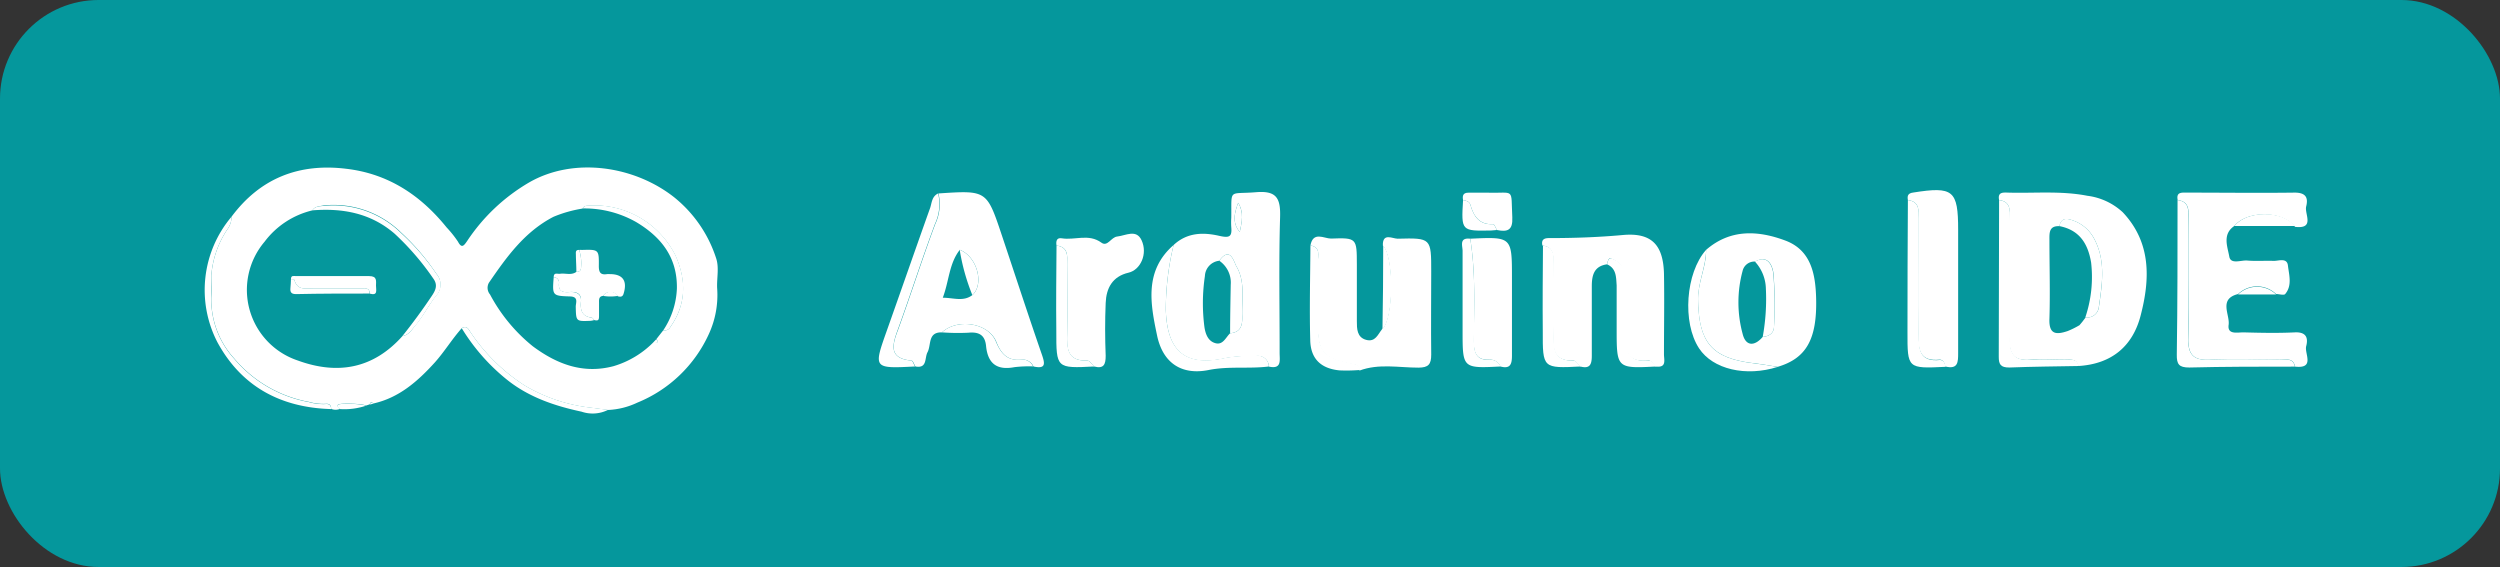 <svg xmlns="http://www.w3.org/2000/svg" viewBox="0 0 365.09 82.8"><rect x="0" y="0" width="365.09" height="82.8" fill="#333333" stroke="none"/><defs><style>.cls-1{fill:#05979c;}.cls-2{fill:#fff;}</style></defs><title>Asset 54</title><g id="Layer_2" data-name="Layer 2"><g id="Layer_1-2" data-name="Layer 1"><rect class="cls-1" width="365.09" height="82.8" rx="14.4"/><path class="cls-2" d="M67.43,47.93c-1.41,1.58-2.51,3.41-3.93,5-2.51,2.77-5.24,5.17-9,6-.25-.31-.41-.19-.51.12l-.55.18c-.38-.28-3.85-.42-4.09-.12s.22.38.3.6a1.7,1.7,0,0,1-1.29,0c0-.58-.31-.8-.85-.73a7.62,7.62,0,0,1-2.38-.29,18.63,18.63,0,0,1-10.9-6.31,12.84,12.84,0,0,1-3.37-8.91c.06-1.07,0-2.14,0-3.21A14.08,14.08,0,0,1,33.2,33.5a3.09,3.09,0,0,0,.61-1.85c4.2-5.64,9.87-7.85,16.77-7,6.11.72,10.84,3.85,14.64,8.56a15.77,15.77,0,0,1,1.66,2.08c.53,1,.84.64,1.33-.08a27.44,27.44,0,0,1,9.05-8.56c6.58-3.79,15.41-2.4,21.18,2.15a18.84,18.84,0,0,1,6.13,8.88c.48,1.39.09,2.93.16,4.4a13.64,13.64,0,0,1-1.22,6.72,19.56,19.56,0,0,1-10.44,10,11.07,11.07,0,0,1-4.26,1.07l-2.38-.31a24.25,24.25,0,0,1-9.81-3.26,27.2,27.2,0,0,1-7.86-7.7C68.44,48.13,68.21,47.46,67.43,47.93Zm29.42.32a1,1,0,0,0,1.08-.56c2.37-3.36,2.25-7,.66-10.46a13.24,13.24,0,0,0-12.88-7.18.74.74,0,0,0-.64.41,18.47,18.47,0,0,0-4.24,1.2C76.62,33.84,74,37.5,71.4,41.29A1.5,1.5,0,0,0,71.56,43a24.47,24.47,0,0,0,6.25,7.57c3.5,2.6,7.34,4.09,11.8,2.9a13.62,13.62,0,0,0,6-3.68c.08.15.23.32.37.2s0-.33-.15-.44ZM45.63,30.72a12.29,12.29,0,0,0-7,4.59,10.87,10.87,0,0,0,4.81,17.32c5.86,2.15,11.06,1.23,15.33-3.55.94-.15,1.36-.93,1.89-1.57,1.13-1.35,1.94-2.95,3-4.32A2.36,2.36,0,0,0,63.74,40,33.4,33.4,0,0,0,58.62,34a14.08,14.08,0,0,0-11.35-4C46.71,30.13,46,30.09,45.63,30.72Z"/><path class="cls-2" d="M291.94,29.22c-.24-1.2.59-1.11,1.33-1.09,3.85.11,7.72-.29,11.55.46A9.31,9.31,0,0,1,310,31c4.15,4.4,4,9.7,2.63,15-1.15,4.57-4.27,7.16-9.11,7.45-.29-1.14-1.22-.91-2-.92-1.65,0-3.32-.11-5,0-2.27.18-3.11-.67-3.06-3,.12-5.87,0-11.74,0-17.62C293.53,30.7,293.63,29.43,291.94,29.22ZM304.09,47v0l.5-.66-.07,0a1.71,1.71,0,0,0,2-1.55c.48-3.31,1-6.66-.65-9.84a5.56,5.56,0,0,0-3-2.7c-.88-.33-1.83-.59-2.12.78-1.49-.07-1.47.92-1.46,2,0,3.83.12,7.67,0,11.5-.1,2.35,1,2.38,2.68,1.81a13,13,0,0,0,1.71-.85Z"/><path class="cls-2" d="M137.56,48.54c-2.1-.06-1.54,1.84-2.11,2.9-.45.84,0,2.4-1.77,2.08-.19-.3-.34-.84-.55-.86-3.29-.31-2.88-2.16-2-4.44,1.88-5.15,3.54-10.39,5.46-15.52a6.81,6.81,0,0,0,.46-4.45c7.05-.47,7.05-.47,9.24,6.07,1.95,5.82,3.85,11.66,5.86,17.46.48,1.38.57,2.13-1.23,1.74a1.73,1.73,0,0,0-1.8-1c-2.06.23-3-1-3.65-2.67C144.3,47.16,139.84,46.44,137.56,48.54Zm2.61-12.06c-1.58,2-1.57,4.58-2.49,7,1.59,0,3,.62,4.34-.4C143.78,41.45,142.67,37.45,140.17,36.48Z"/><path class="cls-2" d="M171.39,35.78c2-1.86,4.37-1.87,6.7-1.33,1.44.32,1.85.13,1.72-1.27a10.59,10.59,0,0,1,0-1.38c.07-4.35-.49-3.39,3.61-3.73,3-.25,3.6.87,3.52,3.63-.2,6.61-.06,13.23-.07,19.84,0,1.06.34,2.41-1.56,2A1.61,1.61,0,0,0,183.42,52a22.19,22.19,0,0,0-4.37.28c-5.93,1.36-8.61-.93-8.8-7A40,40,0,0,1,171.39,35.78Zm6.67,2.3a2.34,2.34,0,0,0-2.1,2.23,26.94,26.94,0,0,0-.07,7.45c.15,1,.52,2.07,1.62,2.36s1.49-.85,2.13-1.45c1.62-.14,1.82-1.25,1.77-2.55-.08-2.44.47-5-.85-7.22C180.23,38.35,179.68,35.83,178.06,38.08Zm2.76-8.46c-.54,1.45-.92,2.9.23,4.25C181.36,32.44,181.68,31,180.82,29.62Z"/><path class="cls-2" d="M326.29,33c-1.77,1.2-1,3-.74,4.44.19,1.23,1.72.52,2.65.61,1.27.11,2.58,0,3.86.05.73,0,1.93-.49,2.06.68.16,1.38.65,2.91-.4,4.16-.19.22-.87,0-1.33,0a4,4,0,0,0-5.55,0c-2.89.72-1.17,3-1.38,4.5s1.34,1.08,2.21,1.1c2.48.07,5,.12,7.45,0,1.61-.08,2,.74,1.67,2-.3,1.06,1.35,3.34-1.63,3-.26-1.35-1.35-1-2.21-1-3.41,0-6.83-.13-10.24,0-2.48.12-3.19-.85-3.14-3.22.13-5.79,0-11.6.05-17.39,0-1.22.11-2.5-1.6-2.71-.24-1.2.59-1.09,1.33-1.09,5.26,0,10.51.07,15.76,0,1.6,0,2,.72,1.68,2-.3,1.07,1.35,3.35-1.63,3C333.29,30.72,328.16,30.72,326.29,33Z"/><path class="cls-2" d="M191.37,35.84c.39-2.11,2-1,3-1,3.77-.14,3.77-.05,3.78,3.75,0,2.77,0,5.54,0,8.3,0,1.09,0,2.37,1.35,2.74s1.72-.8,2.34-1.57c1.66-1.41,1.75-10.51.11-12.2-.07-1.92,1.41-1,2.16-1,4.9-.13,4.9-.09,4.9,4.82,0,4-.05,8.07,0,12.1,0,1.43-.4,1.9-1.86,1.91-2.87,0-5.79-.63-8.62.43-.09-.81-.65-.91-1.35-1-4-.84-4.71-1.7-4.75-5.71,0-3,0-6,0-9.08C192.5,37.3,192.87,36.11,191.37,35.84Z"/><path class="cls-2" d="M249.15,36.49c3.56-3.09,7.63-2.84,11.6-1.35,3.74,1.41,4.38,4.91,4.47,8.43.15,6-1.45,8.76-5.61,10-1.17-.18-2.34-.39-3.52-.53-6.1-.74-8-3-8.11-9.24C247.93,41.26,249.18,39,249.15,36.49Zm8.27,12.71c.93-.09,1.63-.52,1.65-1.51A56.32,56.32,0,0,0,259,40c-.11-1-.67-2.91-2.69-1.8a1.77,1.77,0,0,0-1.83,1.37,17.57,17.57,0,0,0,0,9.16C254.91,50.54,256.17,50.65,257.42,49.2Z"/><path class="cls-2" d="M234.69,38.6c-1.92.26-2.23,1.62-2.23,3.21,0,3.38,0,6.77,0,10.15,0,1.3-.3,1.93-1.69,1.56-.33-.3-.66-.87-1-.86-3,.1-3-1.84-2.92-4,.09-3.37,0-6.75,0-10.12,0-1.21.08-2.47-1.6-2.68-.2-.88.26-1.1,1-1.09,3.59,0,7.16-.12,10.75-.45,4.21-.38,5.88,1.46,6,5.61.07,3.94,0,7.88,0,11.82,0,.8.43,2-1.21,1.77-.33-.3-.69-.89-1-.86-3.81.36-3.49-2.19-3.44-4.65s0-5,0-7.46a3.06,3.06,0,0,0-2-2.76C234.93,37.51,234.78,38.15,234.69,38.6Z"/><path class="cls-2" d="M278.62,29.22c-.11-.62,0-1,.77-1.1,5.85-.93,6.57-.34,6.57,5.46,0,6,0,12,0,17.94,0,1.36,0,2.46-1.88,2-.09-.48-.29-1-.81-1-3,.31-3.15-1.52-3.11-3.81.09-5.61,0-11.22,0-16.84C280.21,30.71,280.32,29.43,278.62,29.22Z"/><path class="cls-2" d="M154.29,35.86c-.1-.61,0-1.19.76-1.06,1.92.32,3.93-.73,5.8.64.89.65,1.41-.81,2.31-.9,1.26-.14,2.78-1.11,3.55.54.93,2-.16,4.34-1.9,4.74-2.36.55-3.26,2.26-3.34,4.44-.11,2.56-.1,5.13,0,7.7,0,1.29-.29,1.93-1.69,1.56-.32-.3-.66-.87-1-.86-3,.1-3-1.84-2.93-4,.1-3.37,0-6.75,0-10.12C155.88,37.33,156,36.07,154.29,35.86Z"/><path class="cls-2" d="M33.81,31.65a3.09,3.09,0,0,1-.61,1.85,14.08,14.08,0,0,0-2.35,6.79c0,1.07,0,2.14,0,3.21a12.84,12.84,0,0,0,3.37,8.91,18.63,18.63,0,0,0,10.9,6.31,7.62,7.62,0,0,0,2.38.29c.54-.07.86.15.85.73C41,59.53,35.28,56.46,31.76,50A16.58,16.58,0,0,1,33.81,31.65Z"/><path class="cls-2" d="M214.71,34.86c6.09-.29,6.09-.29,6.09,5.78,0,3.77,0,7.54,0,11.31,0,1.29-.28,1.95-1.69,1.57a1.63,1.63,0,0,0-1.53-1c-2.09.12-2.37-1.12-2.36-2.83C215.28,44.74,215.5,39.78,214.71,34.86Z"/><path class="cls-2" d="M67.43,47.93c.78-.47,1,.2,1.33.65a27.2,27.2,0,0,0,7.86,7.7,24.25,24.25,0,0,0,9.81,3.26l2.38.31a5,5,0,0,1-3.88.27C81,59.28,77.2,58,74,55.42A29,29,0,0,1,67.43,47.93Z"/><path class="cls-2" d="M318,29.22c1.71.21,1.6,1.49,1.6,2.71,0,5.79.08,11.6-.05,17.39-.05,2.37.66,3.34,3.14,3.22,3.41-.17,6.83-.06,10.24,0,.86,0,1.95-.33,2.21,1-5.14,0-10.29,0-15.43.13-1.51,0-1.84-.48-1.82-1.88C318,44.25,318,36.73,318,29.22Z"/><path class="cls-2" d="M171.39,35.78a40,40,0,0,0-1.14,9.46c.19,6.07,2.87,8.36,8.8,7a22.19,22.19,0,0,1,4.37-.28,1.61,1.61,0,0,1,1.88,1.56c-2.92.37-5.83-.08-8.82.52-4,.79-6.69-1.1-7.51-5.07C168,44.37,167.08,39.53,171.39,35.78Z"/><path class="cls-2" d="M291.94,29.22c1.69.21,1.59,1.48,1.59,2.69,0,5.88.08,11.75,0,17.62-.05,2.32.79,3.17,3.06,3,1.64-.13,3.31,0,5,0,.8,0,1.73-.22,2,.92-3.39.06-6.78.09-10.17.22-1.25,0-1.54-.45-1.53-1.6C291.9,44.43,291.91,36.83,291.94,29.22Z"/><path class="cls-2" d="M137,28.25a6.81,6.81,0,0,1-.46,4.45c-1.92,5.13-3.58,10.37-5.46,15.52-.83,2.28-1.24,4.13,2,4.44.21,0,.36.56.55.86-6.1.31-6.09.31-4.11-5.27,2.09-5.89,4.14-11.79,6.24-17.68C136.1,29.75,136,28.73,137,28.25Z"/><path class="cls-2" d="M278.62,29.22c1.7.21,1.59,1.49,1.59,2.7,0,5.62.06,11.23,0,16.84,0,2.29.08,4.12,3.11,3.81.52,0,.72.48.81,1-5.57.27-5.58.27-5.57-5.11Q278.56,38.82,278.62,29.22Z"/><path class="cls-2" d="M249.15,36.49c0,2.5-1.22,4.77-1.17,7.32.12,6.24,2,8.5,8.11,9.24,1.18.14,2.35.35,3.52.53-4.65,1.48-9.47.35-11.48-2.7C245.64,47.12,246.16,39.84,249.15,36.49Z"/><path class="cls-2" d="M214.71,34.86c.79,4.92.57,9.88.54,14.83,0,1.71.27,3,2.36,2.83a1.63,1.63,0,0,1,1.53,1c-5.55.28-5.55.28-5.55-5.19,0-3.87,0-7.74,0-11.61C213.63,36,213,34.66,214.71,34.86Z"/><path class="cls-2" d="M154.29,35.86c1.68.21,1.59,1.47,1.59,2.68,0,3.37.07,6.75,0,10.12-.06,2.16-.09,4.1,2.93,4,.31,0,.65.56,1,.86-5.55.28-5.56.28-5.55-5.21C154.21,44.16,154.26,40,154.29,35.86Z"/><path class="cls-2" d="M225.33,35.86c1.68.21,1.6,1.47,1.6,2.68,0,3.37.06,6.75,0,10.12-.06,2.16-.09,4.1,2.92,4,.32,0,.65.56,1,.86-5.56.28-5.57.28-5.55-5.2C225.26,44.16,225.3,40,225.33,35.86Z"/><path class="cls-2" d="M234.69,38.6c.09-.45.24-1.09.8-.81a3.06,3.06,0,0,1,2,2.76c0,2.48.05,5,0,7.46s-.37,5,3.44,4.65c.3,0,.66.56,1,.86-5.84.3-5.84.3-5.84-5.5,0-2.12,0-4.23,0-6.35C236,40.48,236.07,39.22,234.69,38.6Z"/><path class="cls-2" d="M213.66,29.22c-.12-.63,0-1.08.77-1.08s1.83,0,2.75,0c4.11.12,3.45-.83,3.67,3.6.1,1.92-.74,2.16-2.25,1.85-.18-.3-.37-.86-.53-.85-2,.11-2.86-1.12-3.34-2.83C214.6,29.43,214.12,29.29,213.66,29.22Z"/><path class="cls-2" d="M191.37,35.84c1.5.27,1.13,1.46,1.14,2.4,0,3,0,6.06,0,9.08,0,4,.75,4.87,4.75,5.71.7.14,1.26.24,1.35,1a23.77,23.77,0,0,1-3,.06c-2.74-.27-4.23-1.72-4.27-4.47C191.22,45.06,191.34,40.45,191.37,35.84Z"/><path class="cls-2" d="M137.56,48.54c2.28-2.1,6.74-1.38,7.86,1.3.69,1.65,1.59,2.9,3.65,2.67a1.73,1.73,0,0,1,1.8,1,17.66,17.66,0,0,0-2.73.11c-2.58.49-3.89-.55-4.14-3.1-.16-1.57-1-2.09-2.6-1.93A32.84,32.84,0,0,1,137.56,48.54Z"/><path class="cls-2" d="M202,35.86c1.64,1.69,1.55,10.79-.11,12.2Q202,42,202,35.86Z"/><path class="cls-2" d="M326.29,33c1.87-2.31,7-2.31,8.87,0Z"/><path class="cls-2" d="M49.63,59.74c-.08-.22-.56-.27-.3-.6s3.71-.16,4.09.12A10,10,0,0,1,49.63,59.74Z"/><path class="cls-2" d="M213.66,29.22c.46.07.94.21,1.07.69.48,1.71,1.3,2.94,3.34,2.83.16,0,.35.55.53.85-.27,0-.54.07-.81.07C213.39,33.75,213.39,33.75,213.66,29.22Z"/><path class="cls-2" d="M326.84,43a4,4,0,0,1,5.55,0Z"/><path class="cls-2" d="M54,59.08c.1-.31.26-.43.51-.12Z"/><path class="cls-2" d="M58.76,49.08Q61,46.28,63,43.3c.58-.85,1-1.64.27-2.63a38.71,38.71,0,0,0-5.65-6.55c-3.48-3-7.58-3.75-12-3.4.38-.63,1.08-.59,1.64-.65a14.08,14.08,0,0,1,11.35,4A33.4,33.4,0,0,1,63.74,40a2.36,2.36,0,0,1-.05,3.22c-1.1,1.37-1.91,3-3,4.32C60.12,48.15,59.7,48.93,58.76,49.08Z"/><path class="cls-2" d="M96.85,48.25a11.82,11.82,0,0,0,2-6.11c.08-4.53-2.27-7.51-5.93-9.7a15.29,15.29,0,0,0-7.83-2,.74.74,0,0,1,.64-.41,13.24,13.24,0,0,1,12.88,7.18c1.59,3.45,1.71,7.1-.66,10.46A1,1,0,0,1,96.85,48.25Z"/><path class="cls-2" d="M95.58,49.82l.22-.24c.17.11.39.24.15.44S95.66,50,95.58,49.82Z"/><path class="cls-2" d="M304.53,46.35a18.44,18.44,0,0,0,.85-8c-.46-2.77-1.7-4.76-4.64-5.33.29-1.37,1.24-1.11,2.12-.78a5.56,5.56,0,0,1,3,2.7c1.68,3.18,1.13,6.53.65,9.84A1.71,1.71,0,0,1,304.53,46.35Z"/><path class="cls-2" d="M304.1,47l.49-.66Z"/><path class="cls-2" d="M303.63,47.49l.46-.5Z"/><path class="cls-2" d="M142,43.1a30.43,30.43,0,0,1-1.85-6.62C142.67,37.45,143.78,41.45,142,43.1Z"/><path class="cls-2" d="M179.64,48.67c0-2.36.05-4.71.09-7.07a3.87,3.87,0,0,0-1.67-3.52c1.62-2.25,2.17.27,2.5.82,1.32,2.22.77,4.78.85,7.22C181.46,47.42,181.26,48.53,179.64,48.67Z"/><path class="cls-2" d="M180.82,29.62c.86,1.4.54,2.82.23,4.25C179.9,32.52,180.28,31.07,180.82,29.62Z"/><path class="cls-2" d="M257.42,49.2a31,31,0,0,0,.46-7.07,6,6,0,0,0-1.6-3.93c2-1.11,2.58.82,2.69,1.8a56.32,56.32,0,0,1,.1,7.69C259.05,48.68,258.35,49.11,257.42,49.2Z"/><path class="cls-2" d="M42.49,40.76c0-.59.42-.44.75-.44,3.56,0,7.11,0,10.67,0,1.2,0,1,.72,1,1.39s.31,1.51-.92,1.17c0-.83-.54-.76-1.09-.76H45.79c-1.11,0-2.37.34-2.8-1.23C43,40.8,42.66,40.8,42.49,40.76Z"/><path class="cls-2" d="M42.49,40.76c.17,0,.48,0,.5.12.43,1.57,1.69,1.23,2.8,1.23h7.08c.55,0,1.13-.07,1.09.76-3.57,0-7.14,0-10.72.08-.65,0-.89-.23-.83-.86C42.46,41.65,42.47,41.21,42.49,40.76Z"/><path class="cls-2" d="M88.08,43.21c-.6.06-.61.49-.6.95,0,.61,0,1.23,0,1.84s0,.93-.7.74c-.13-.12-.24-.33-.38-.35-1.43-.19-1.68-1.07-1.56-2.33s-.7-1.49-1.72-1.41-1.59-.11-1.49-1.26a.77.77,0,0,0-.77-.9c0-.77.56-.45.93-.51.79-.12,1.64.27,2.38-.28.63,0,.69-.37.7-.86a6.18,6.18,0,0,0-.29-2.34,2.73,2.73,0,0,1,.4,0c2.46-.07,2.5-.07,2.47,2.37,0,.94.28,1.31,1.21,1.16a2.67,2.67,0,0,1,.4,0c1.91,0,2.59,1,2,2.88-.15.48-.47.45-.84.36A1.26,1.26,0,0,0,88.08,43.21Z"/><path class="cls-2" d="M80.86,40.49a.77.77,0,0,1,.77.9c-.1,1.15.57,1.33,1.49,1.26s1.84.19,1.72,1.41S85,46.2,86.4,46.39c.14,0,.25.23.38.35a3,3,0,0,1-.52.11c-2.16.09-2.13.09-2.18-2.06,0-.58.46-1.46-.84-1.5C80.65,43.21,80.65,43.16,80.86,40.49Z"/><path class="cls-2" d="M84.58,36.5a6.18,6.18,0,0,1,.29,2.34c0,.49-.07.88-.7.86,0-.83-.06-1.66-.07-2.48C84.1,36.89,84,36.47,84.58,36.5Z"/><path class="cls-2" d="M88.08,43.21a1.26,1.26,0,0,1,2.16,0A6.53,6.53,0,0,1,88.08,43.21Z"/></g></g></svg>